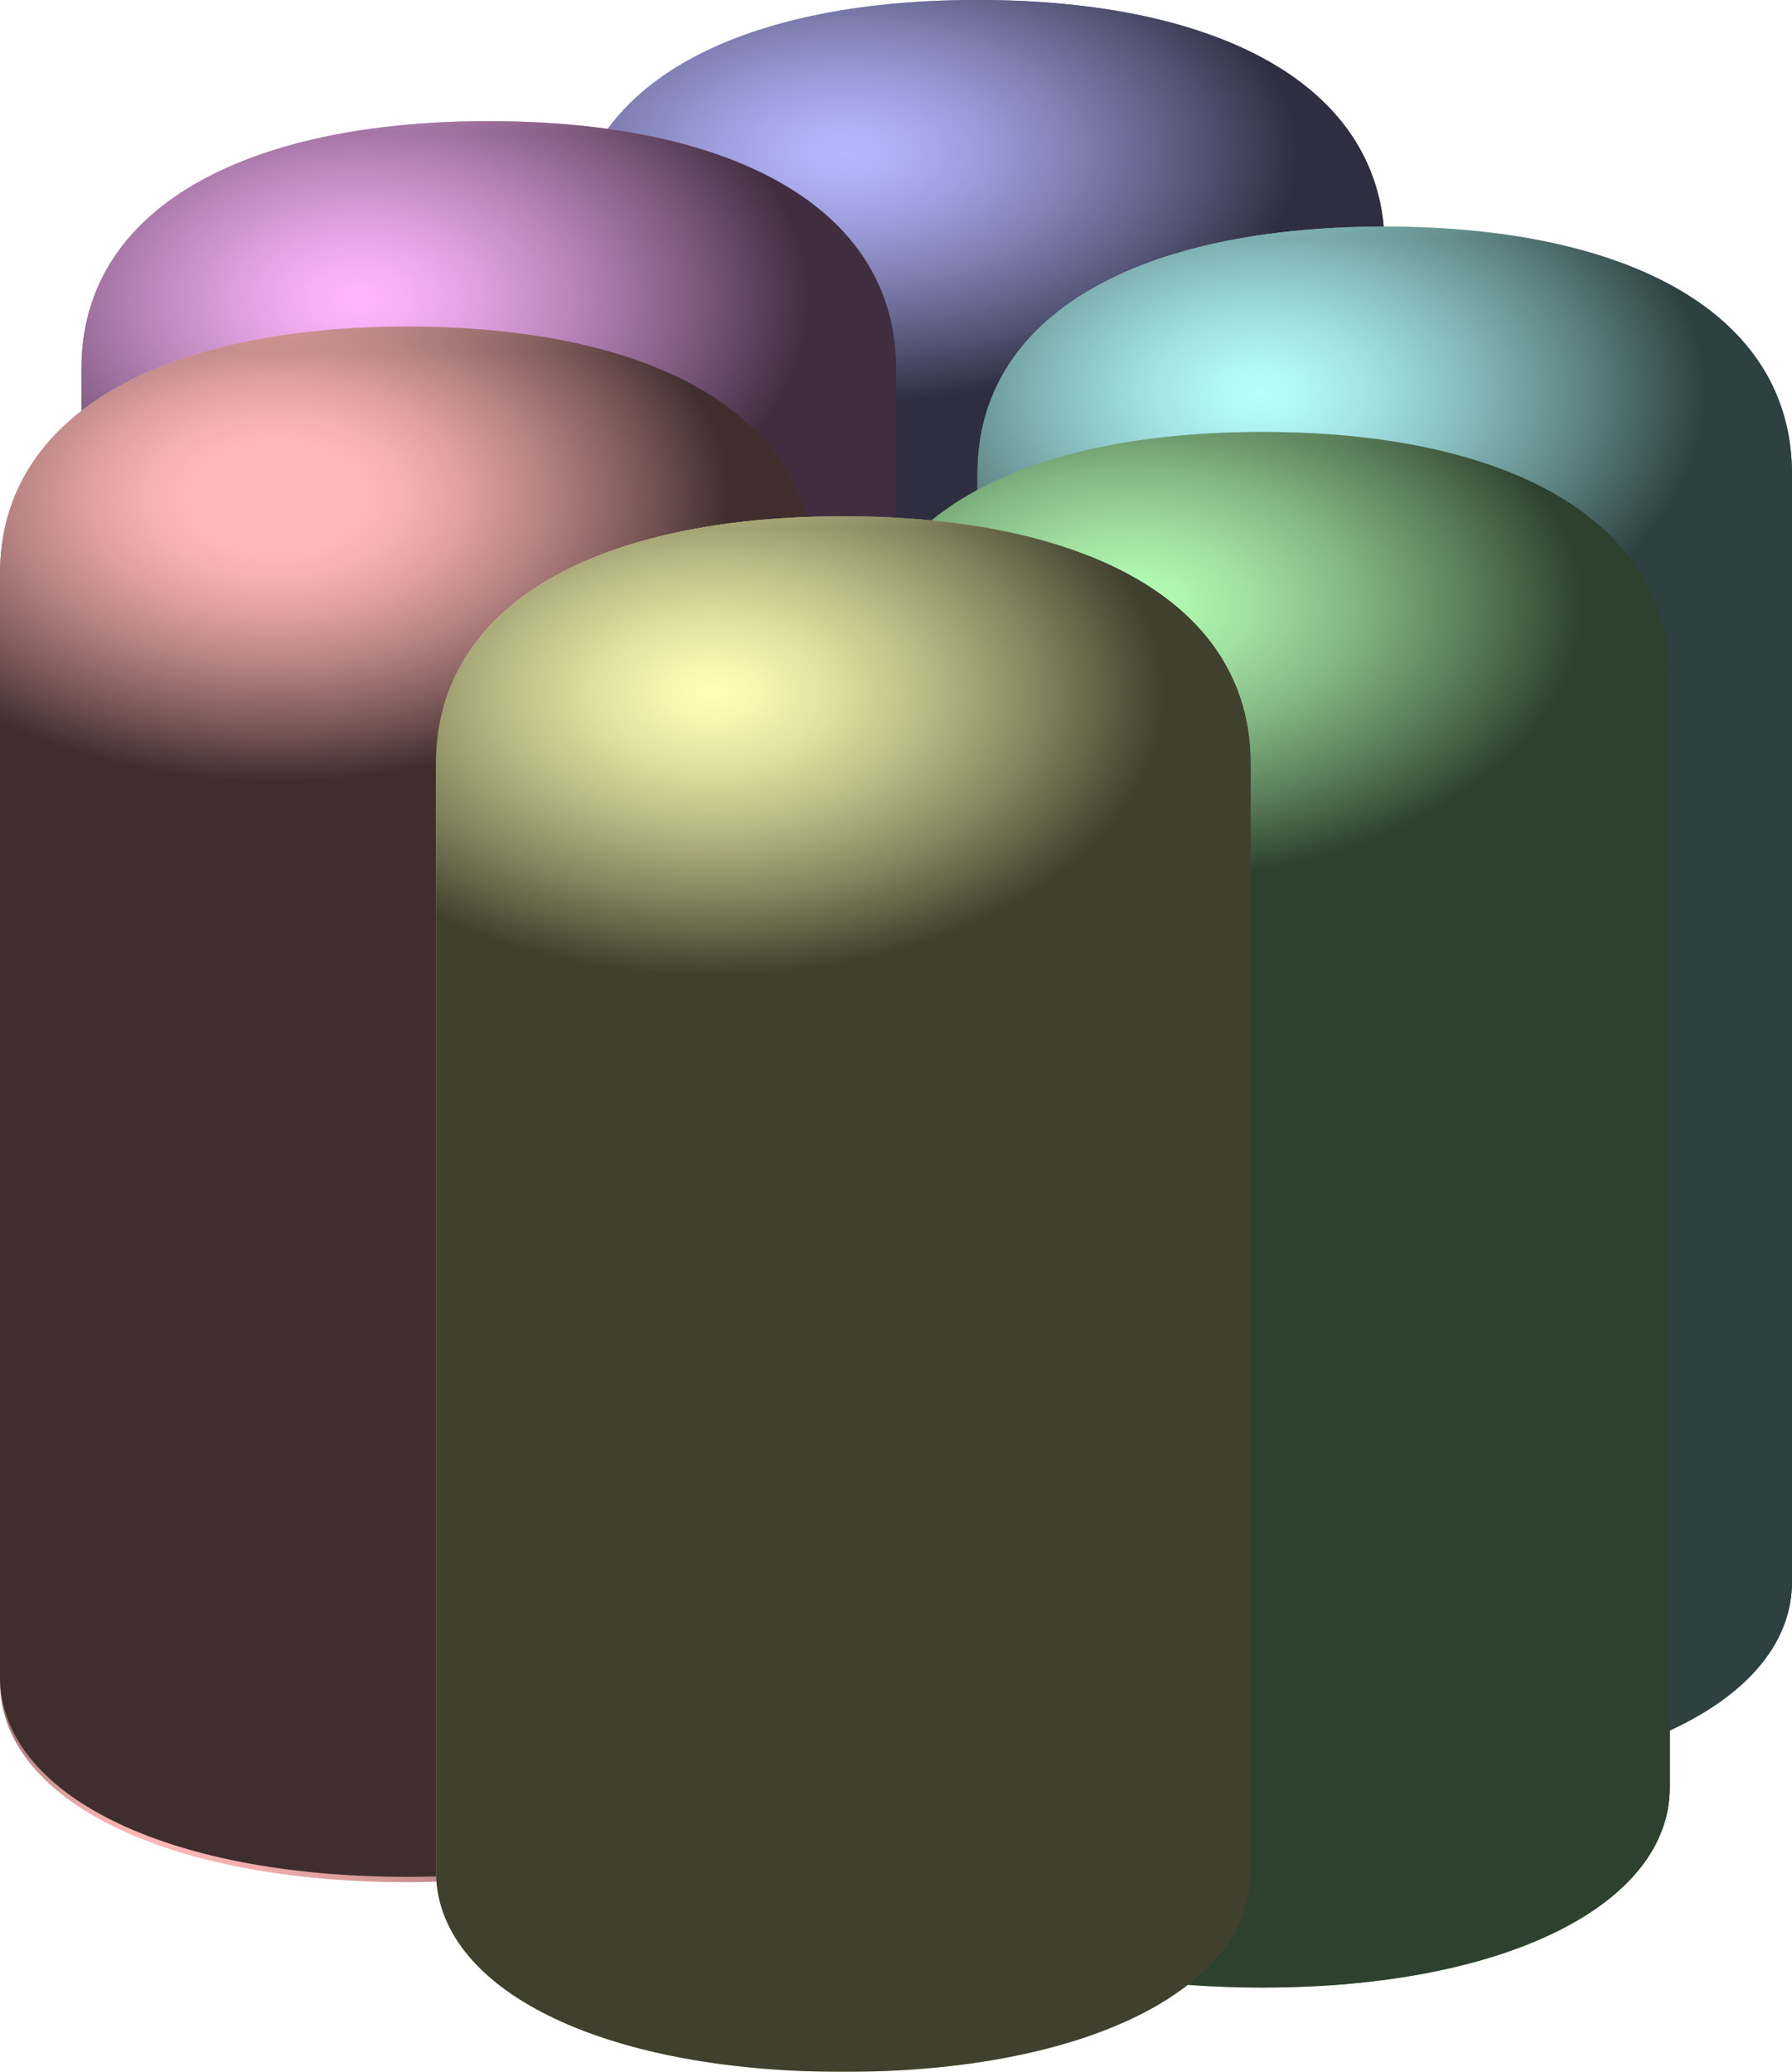 <svg id="Layer_1" data-name="Layer 1" xmlns="http://www.w3.org/2000/svg" xmlns:xlink="http://www.w3.org/1999/xlink" viewBox="0 0 34.002 39.301"><defs><style>.cls-1{fill:url(#linear-gradient);}.cls-2{fill:url(#linear-gradient-2);}.cls-3{fill:url(#linear-gradient-3);}.cls-4{fill:url(#linear-gradient-4);}.cls-5{fill:url(#linear-gradient-5);}.cls-6{fill:url(#linear-gradient-6);}.cls-7{fill:url(#radial-gradient);}.cls-8{fill:url(#linear-gradient-7);}.cls-9{mask:url(#mask);}.cls-10{fill:url(#radial-gradient-2);}.cls-11{fill:url(#linear-gradient-8);}.cls-12{mask:url(#mask-2);}.cls-13{fill:url(#radial-gradient-3);}.cls-14{fill:url(#linear-gradient-9);}.cls-15{mask:url(#mask-3);}.cls-16{fill:url(#radial-gradient-4);}.cls-17{fill:url(#linear-gradient-10);}.cls-18{mask:url(#mask-4);}.cls-19{fill:url(#radial-gradient-5);}.cls-20{fill:url(#linear-gradient-11);}.cls-21{mask:url(#mask-5);}.cls-22{fill:url(#radial-gradient-6);}</style><linearGradient id="linear-gradient" x1="90.813" y1="80.88" x2="90.813" y2="117.934" gradientUnits="userSpaceOnUse"><stop offset="0" stop-color="#fff"/><stop offset="0.018" stop-color="#e4e4e4"/><stop offset="0.067" stop-color="#9f9f9f"/><stop offset="0.114" stop-color="#676767"/><stop offset="0.156" stop-color="#3a3a3a"/><stop offset="0.194" stop-color="#1a1a1a"/><stop offset="0.226" stop-color="#070707"/><stop offset="0.248"/></linearGradient><linearGradient id="linear-gradient-2" x1="107.814" y1="82.881" x2="107.814" y2="119.934" xlink:href="#linear-gradient"/><linearGradient id="linear-gradient-3" x1="89.016" y1="85.052" x2="89.016" y2="122.105" xlink:href="#linear-gradient"/><linearGradient id="linear-gradient-4" x1="105.496" y1="86.778" x2="105.496" y2="123.832" xlink:href="#linear-gradient"/><linearGradient id="linear-gradient-5" x1="97.541" y1="88.377" x2="97.541" y2="125.431" xlink:href="#linear-gradient"/><linearGradient id="linear-gradient-6" x1="92.359" y1="93.609" x2="107.814" y2="93.609" gradientUnits="userSpaceOnUse"><stop offset="0" stop-color="#71719e"/><stop offset="0.009" stop-color="#7878a8"/><stop offset="0.042" stop-color="#8e8ec7"/><stop offset="0.077" stop-color="#a0a0e0"/><stop offset="0.114" stop-color="#acacf1"/><stop offset="0.153" stop-color="#b4b4fc"/><stop offset="0.199" stop-color="#b6b6ff"/><stop offset="0.283" stop-color="#b0b0f6"/><stop offset="0.419" stop-color="#9f9fde"/><stop offset="0.59" stop-color="#8383b7"/><stop offset="0.789" stop-color="#5c5c81"/><stop offset="1" stop-color="#2e2e40"/></linearGradient><radialGradient id="radial-gradient" cx="155.056" cy="81.716" r="11.154" gradientTransform="translate(-22.294 46.944) scale(0.773 0.426)" gradientUnits="userSpaceOnUse"><stop offset="0" stop-color="#b6b6ff"/><stop offset="0.105" stop-color="#b0b0f6"/><stop offset="0.275" stop-color="#9f9fde"/><stop offset="0.488" stop-color="#8383b7"/><stop offset="0.737" stop-color="#5c5c81"/><stop offset="1" stop-color="#2e2e40"/></radialGradient><linearGradient id="linear-gradient-7" x1="83.086" y1="95.907" x2="98.541" y2="95.907" gradientUnits="userSpaceOnUse"><stop offset="0" stop-color="#9e719e"/><stop offset="0.009" stop-color="#a878a8"/><stop offset="0.042" stop-color="#c78ec7"/><stop offset="0.077" stop-color="#e0a0e0"/><stop offset="0.114" stop-color="#f1acf1"/><stop offset="0.153" stop-color="#fcb4fc"/><stop offset="0.199" stop-color="#ffb6ff"/><stop offset="0.283" stop-color="#f6b0f6"/><stop offset="0.419" stop-color="#de9fde"/><stop offset="0.59" stop-color="#b783b7"/><stop offset="0.789" stop-color="#815c81"/><stop offset="1" stop-color="#402e40"/></linearGradient><mask id="mask" x="0.521" y="2.025" width="17.505" height="37.054" maskUnits="userSpaceOnUse"><g transform="translate(-81.54 -78.856)"><rect class="cls-1" x="82.061" y="80.88" width="17.505" height="37.054"/></g></mask><radialGradient id="radial-gradient-2" cx="143.123" cy="84.524" r="11.053" gradientTransform="translate(-22.294 42.425) scale(0.773 0.498)" gradientUnits="userSpaceOnUse"><stop offset="0" stop-color="#ffb6ff"/><stop offset="0.105" stop-color="#f6b0f6"/><stop offset="0.275" stop-color="#de9fde"/><stop offset="0.488" stop-color="#b783b7"/><stop offset="0.737" stop-color="#815c81"/><stop offset="1" stop-color="#402e40"/></radialGradient><linearGradient id="linear-gradient-8" x1="100.087" y1="97.907" x2="115.542" y2="97.907" gradientUnits="userSpaceOnUse"><stop offset="0" stop-color="#719e9e"/><stop offset="0.009" stop-color="#78a8a8"/><stop offset="0.042" stop-color="#8ec7c7"/><stop offset="0.077" stop-color="#a0e0e0"/><stop offset="0.114" stop-color="#acf1f1"/><stop offset="0.153" stop-color="#b4fcfc"/><stop offset="0.199" stop-color="#b6ffff"/><stop offset="0.283" stop-color="#b0f6f6"/><stop offset="0.419" stop-color="#9fdede"/><stop offset="0.59" stop-color="#83b7b7"/><stop offset="0.789" stop-color="#5c8181"/><stop offset="1" stop-color="#2e4040"/></linearGradient><mask id="mask-2" x="17.522" y="4.025" width="17.505" height="37.054" maskUnits="userSpaceOnUse"><g transform="translate(-81.54 -78.856)"><rect class="cls-2" x="99.062" y="82.881" width="17.505" height="37.054"/></g></mask><radialGradient id="radial-gradient-3" cx="165.249" cy="86.289" r="10.971" gradientTransform="translate(-22.294 42.824) scale(0.773 0.504)" gradientUnits="userSpaceOnUse"><stop offset="0" stop-color="#b6ffff"/><stop offset="0.105" stop-color="#b0f6f6"/><stop offset="0.275" stop-color="#9fdede"/><stop offset="0.488" stop-color="#83b7b7"/><stop offset="0.737" stop-color="#5c8181"/><stop offset="1" stop-color="#2e4040"/></radialGradient><linearGradient id="linear-gradient-9" x1="81.54" y1="99.805" x2="96.995" y2="99.805" gradientUnits="userSpaceOnUse"><stop offset="0" stop-color="#9e7171"/><stop offset="0.009" stop-color="#a87878"/><stop offset="0.042" stop-color="#c78e8e"/><stop offset="0.077" stop-color="#e0a0a0"/><stop offset="0.114" stop-color="#f1acac"/><stop offset="0.153" stop-color="#fcb4b4"/><stop offset="0.199" stop-color="#ffb6b6"/><stop offset="0.283" stop-color="#f6b0b0"/><stop offset="0.419" stop-color="#de9f9f"/><stop offset="0.59" stop-color="#b78383"/><stop offset="0.789" stop-color="#815c5c"/><stop offset="1" stop-color="#402e2e"/></linearGradient><mask id="mask-3" x="-1.277" y="6.196" width="17.505" height="37.054" maskUnits="userSpaceOnUse"><g transform="translate(-81.54 -78.856)"><rect class="cls-3" x="80.264" y="85.052" width="17.505" height="37.054"/></g></mask><radialGradient id="radial-gradient-4" cx="141.123" cy="88.332" r="11.099" gradientTransform="translate(-22.294 45.455) scale(0.773 0.485)" gradientUnits="userSpaceOnUse"><stop offset="0.199" stop-color="#ffb6b6"/><stop offset="0.283" stop-color="#f6b0b0"/><stop offset="0.419" stop-color="#de9f9f"/><stop offset="0.59" stop-color="#b78383"/><stop offset="0.789" stop-color="#815c5c"/><stop offset="1" stop-color="#402e2e"/></radialGradient><linearGradient id="linear-gradient-10" x1="97.769" y1="101.805" x2="113.223" y2="101.805" gradientUnits="userSpaceOnUse"><stop offset="0.58" stop-color="#719e71"/><stop offset="0.656" stop-color="#7bab7b"/><stop offset="0.726" stop-color="#7eb07e"/><stop offset="0.769" stop-color="#79aa79"/><stop offset="0.827" stop-color="#6d986d"/><stop offset="0.895" stop-color="#587b58"/><stop offset="0.97" stop-color="#3b523b"/><stop offset="1" stop-color="#2e402e"/></linearGradient><mask id="mask-4" x="15.204" y="7.922" width="17.505" height="37.054" maskUnits="userSpaceOnUse"><g transform="translate(-81.54 -78.856)"><rect class="cls-4" x="96.744" y="86.778" width="17.505" height="37.054"/></g></mask><radialGradient id="radial-gradient-5" cx="162.124" cy="90.388" r="11.087" gradientTransform="translate(-22.294 47.506) scale(0.773 0.474)" gradientUnits="userSpaceOnUse"><stop offset="0" stop-color="#b6ffb6"/><stop offset="0.105" stop-color="#b0f6b0"/><stop offset="0.275" stop-color="#9fde9f"/><stop offset="0.488" stop-color="#83b783"/><stop offset="0.737" stop-color="#5c815c"/><stop offset="1" stop-color="#2e402e"/></radialGradient><linearGradient id="linear-gradient-11" x1="89.814" y1="103.404" x2="105.268" y2="103.404" gradientUnits="userSpaceOnUse"><stop offset="0" stop-color="#9e9e71"/><stop offset="0.009" stop-color="#a8a878"/><stop offset="0.042" stop-color="#c7c78e"/><stop offset="0.077" stop-color="#e0e0a0"/><stop offset="0.114" stop-color="#f1f1ac"/><stop offset="0.153" stop-color="#fcfcb4"/><stop offset="0.199" stop-color="#ffffb6"/><stop offset="0.283" stop-color="#f6f6b0"/><stop offset="0.419" stop-color="#dede9f"/><stop offset="0.59" stop-color="#b7b783"/><stop offset="0.789" stop-color="#81815c"/><stop offset="1" stop-color="#40402e"/></linearGradient><mask id="mask-5" x="7.248" y="9.521" width="17.505" height="37.054" maskUnits="userSpaceOnUse"><g transform="translate(-81.54 -78.856)"><rect class="cls-5" x="88.789" y="88.377" width="17.505" height="37.054"/></g></mask><radialGradient id="radial-gradient-6" cx="151.829" cy="91.987" r="11.087" gradientTransform="translate(-22.294 47.476) scale(0.773 0.484)" gradientUnits="userSpaceOnUse"><stop offset="0" stop-color="#ffffb6"/><stop offset="0.105" stop-color="#f6f6b0"/><stop offset="0.275" stop-color="#dede9f"/><stop offset="0.488" stop-color="#b7b783"/><stop offset="0.737" stop-color="#81815c"/><stop offset="1" stop-color="#40402e"/></radialGradient></defs><title>exosome complex</title><g id="exosome_complex" data-name="exosome complex"><path class="cls-6" d="M92.359,104.566V83.547c0-3.048,3.113-4.692,7.727-4.692s7.727,1.643,7.727,4.692v21.018c0,2.218-3.112,3.8-7.727,3.8S92.359,106.784,92.359,104.566Z" transform="translate(-81.54 -78.856)"/><path class="cls-7" d="M92.359,104.566V83.547c0-3.048,3.113-4.692,7.727-4.692s7.727,1.643,7.727,4.692v21.018c0,2.218-3.112,3.8-7.727,3.8S92.359,106.784,92.359,104.566Z" transform="translate(-81.54 -78.856)"/><path class="cls-8" d="M83.086,106.864V85.846c0-3.048,3.113-4.692,7.727-4.692s7.727,1.643,7.727,4.692v21.018c0,2.218-3.112,3.8-7.727,3.8S83.086,109.082,83.086,106.864Z" transform="translate(-81.54 -78.856)"/><g class="cls-9"><path class="cls-10" d="M83.086,106.864V85.846c0-3.048,3.113-4.692,7.727-4.692s7.727,1.643,7.727,4.692v21.018c0,2.218-3.112,3.8-7.727,3.8S83.086,109.082,83.086,106.864Z" transform="translate(-81.54 -78.856)"/></g><path class="cls-11" d="M100.087,108.864V87.846c0-3.048,3.113-4.692,7.727-4.692s7.727,1.643,7.727,4.692v21.018c0,2.218-3.112,3.8-7.727,3.8S100.087,111.082,100.087,108.864Z" transform="translate(-81.54 -78.856)"/><g class="cls-12"><path class="cls-13" d="M100.087,108.864V87.846c0-3.048,3.113-4.692,7.727-4.692s7.727,1.643,7.727,4.692v21.018c0,2.218-3.112,3.8-7.727,3.8S100.087,111.082,100.087,108.864Z" transform="translate(-81.54 -78.856)"/></g><path class="cls-14" d="M81.54,110.762V89.743c0-3.048,3.113-4.692,7.727-4.692s7.727,1.643,7.727,4.692v21.018c0,2.218-3.112,3.8-7.727,3.8S81.54,112.98,81.54,110.762Z" transform="translate(-81.54 -78.856)"/><g class="cls-15"><path class="cls-16" d="M81.54,110.66V89.743c0-3.048,3.113-4.692,7.727-4.692s7.727,1.643,7.727,4.692V110.66c0,2.218-3.112,3.8-7.727,3.8S81.54,112.878,81.54,110.66Z" transform="translate(-81.54 -78.856)"/></g><path class="cls-17" d="M97.769,112.762V91.743c0-3.048,3.113-4.692,7.727-4.692s7.727,1.643,7.727,4.692v21.018c0,2.218-3.112,3.8-7.727,3.8S97.769,114.98,97.769,112.762Z" transform="translate(-81.54 -78.856)"/><g class="cls-18"><path class="cls-19" d="M97.769,112.762V91.743c0-3.048,3.113-4.692,7.727-4.692s7.727,1.643,7.727,4.692v21.018c0,2.218-3.112,3.8-7.727,3.8S97.769,114.98,97.769,112.762Z" transform="translate(-81.54 -78.856)"/></g><path class="cls-20" d="M89.814,114.361V93.342c0-3.048,3.113-4.692,7.727-4.692s7.727,1.643,7.727,4.692v21.018c0,2.218-3.112,3.8-7.727,3.8S89.814,116.579,89.814,114.361Z" transform="translate(-81.54 -78.856)"/><g class="cls-21"><path class="cls-22" d="M89.814,114.361V93.342c0-3.048,3.113-4.692,7.727-4.692s7.727,1.643,7.727,4.692v21.018c0,2.218-3.112,3.8-7.727,3.8S89.814,116.579,89.814,114.361Z" transform="translate(-81.54 -78.856)"/></g></g></svg>